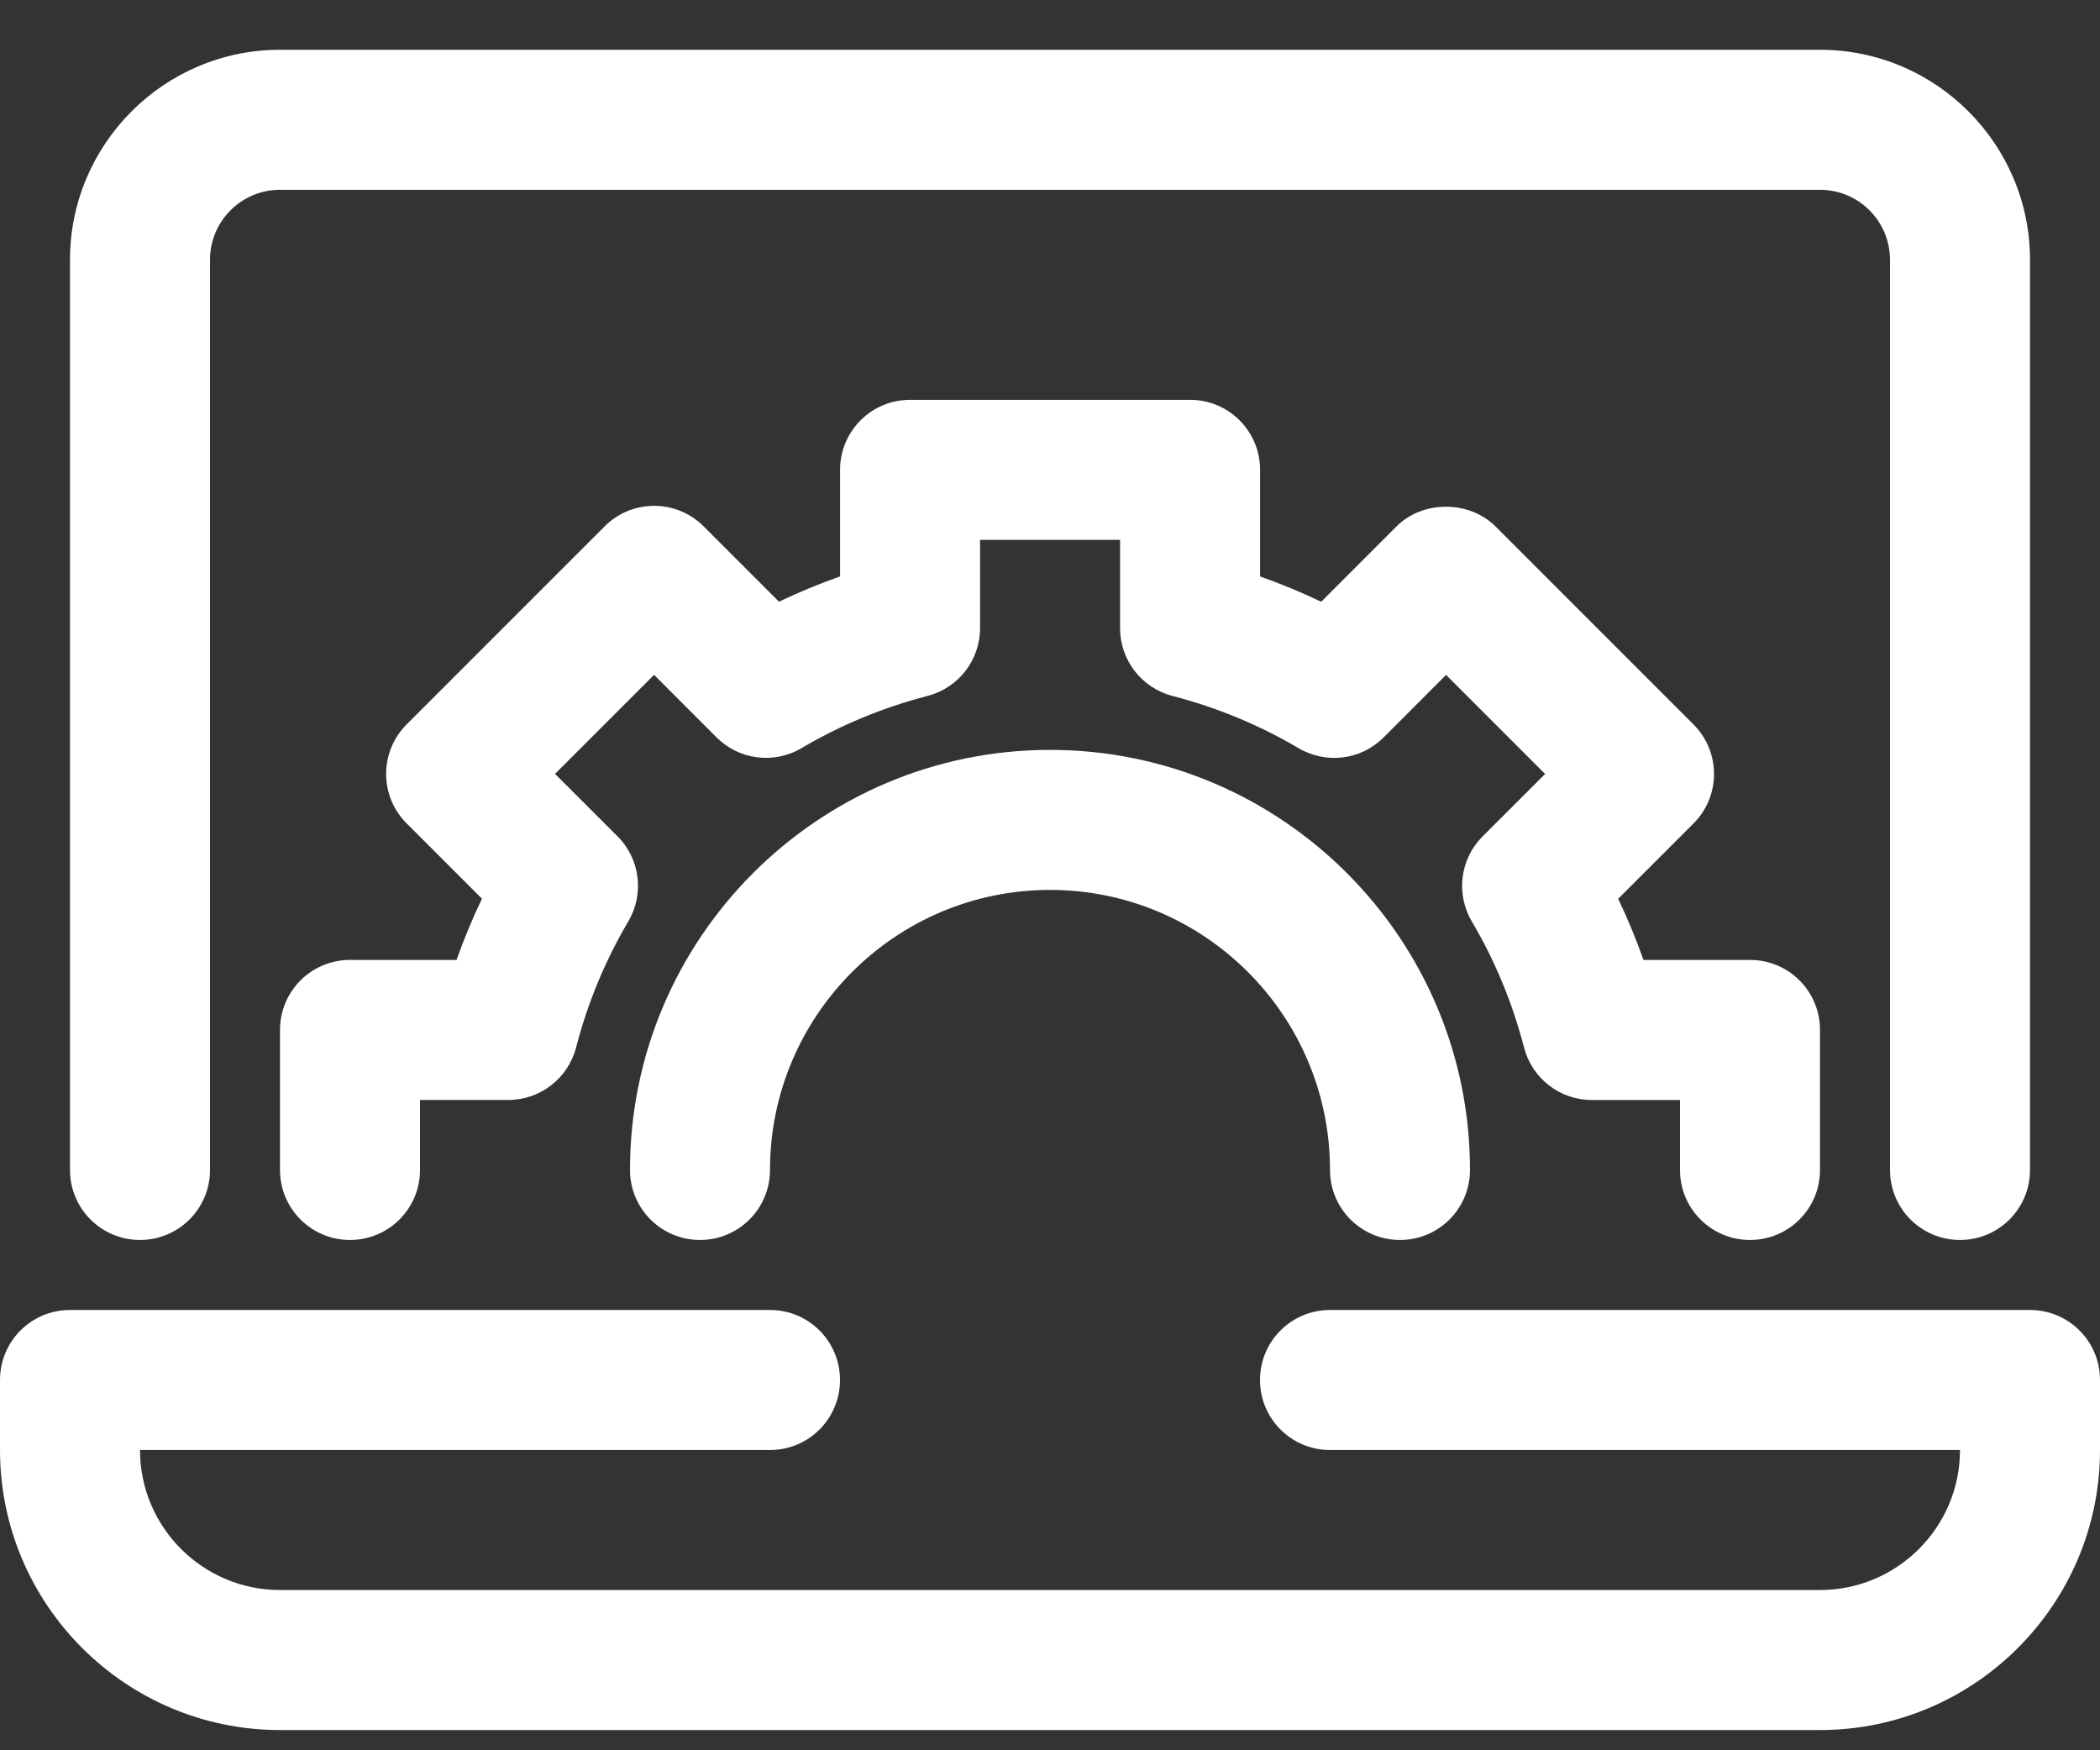 <svg width="30" height="25" viewBox="0 0 30 25" fill="none" xmlns="http://www.w3.org/2000/svg">
<rect x="0" y="0" width="30" height="25" fill="#333333" stroke="none"/>
<path d="M29 18.711H19C18.447 18.711 18 19.158 18 19.711C18 20.264 18.447 20.711 19 20.711H28C28 21.814 27.103 22.711 26 22.711H4C2.897 22.711 2 21.814 2 20.711H11C11.553 20.711 12 20.264 12 19.711C12 19.158 11.553 18.711 11 18.711H1C0.447 18.711 0 19.158 0 19.711V20.711C0 22.917 1.794 24.711 4 24.711H26C28.206 24.711 30 22.917 30 20.711V19.711C30 19.158 29.553 18.711 29 18.711ZM2 17.711C2.553 17.711 3 17.264 3 16.711V3.711C3 3.159 3.448 2.711 4 2.711H26C26.552 2.711 27 3.159 27 3.711V16.711C27 17.264 27.447 17.711 28 17.711C28.553 17.711 29 17.264 29 16.711V3.711C29 2.057 27.654 0.711 26 0.711H4C2.346 0.711 1 2.057 1 3.711V16.711C1 17.264 1.447 17.711 2 17.711Z" fill="white"/>
<path d="M25 17.711C25.553 17.711 26 17.264 26 16.711V14.711C26 14.158 25.553 13.711 25 13.711H23.478C23.373 13.413 23.252 13.122 23.117 12.838L24.193 11.762C24.381 11.574 24.486 11.321 24.486 11.055C24.486 10.79 24.381 10.535 24.193 10.348L21.364 7.519C20.988 7.144 20.324 7.144 19.95 7.519L18.874 8.595C18.59 8.459 18.299 8.339 18.001 8.234V6.711C18.001 6.158 17.554 5.711 17.001 5.711H13.001C12.448 5.711 12.001 6.158 12.001 6.711V8.233C11.703 8.338 11.412 8.459 11.128 8.594L10.052 7.518C9.864 7.33 9.611 7.225 9.345 7.225C9.079 7.225 8.825 7.33 8.638 7.518L5.809 10.347C5.621 10.535 5.516 10.789 5.516 11.054C5.516 11.32 5.621 11.574 5.809 11.761L6.885 12.837C6.748 13.122 6.628 13.413 6.522 13.711H5C4.447 13.711 4 14.158 4 14.711V16.711C4 17.264 4.447 17.711 5 17.711C5.553 17.711 6 17.264 6 16.711V15.711H7.262C7.718 15.711 8.116 15.402 8.23 14.961C8.395 14.325 8.645 13.721 8.975 13.162C9.207 12.769 9.145 12.268 8.822 11.946L7.929 11.054L9.344 9.639L10.236 10.532C10.558 10.855 11.06 10.918 11.452 10.685C12.011 10.355 12.615 10.105 13.251 9.94C13.692 9.826 14.001 9.428 14.001 8.972V7.711H16.001V8.973C16.001 9.429 16.31 9.827 16.751 9.941C17.387 10.106 17.991 10.356 18.55 10.686C18.943 10.918 19.444 10.856 19.766 10.533L20.658 9.64L22.073 11.055L21.18 11.947C20.857 12.269 20.794 12.77 21.027 13.163C21.357 13.722 21.607 14.326 21.772 14.962C21.886 15.403 22.284 15.712 22.74 15.712H24V16.712C24 17.264 24.447 17.711 25 17.711Z" fill="white"/>
<path d="M15 10.711C11.691 10.711 9 13.402 9 16.711C9 17.264 9.447 17.711 10 17.711C10.553 17.711 11 17.264 11 16.711C11 14.505 12.794 12.711 15 12.711C17.206 12.711 19 14.505 19 16.711C19 17.264 19.447 17.711 20 17.711C20.553 17.711 21 17.264 21 16.711C21 13.402 18.309 10.711 15 10.711Z" fill="white"/>
</svg>
